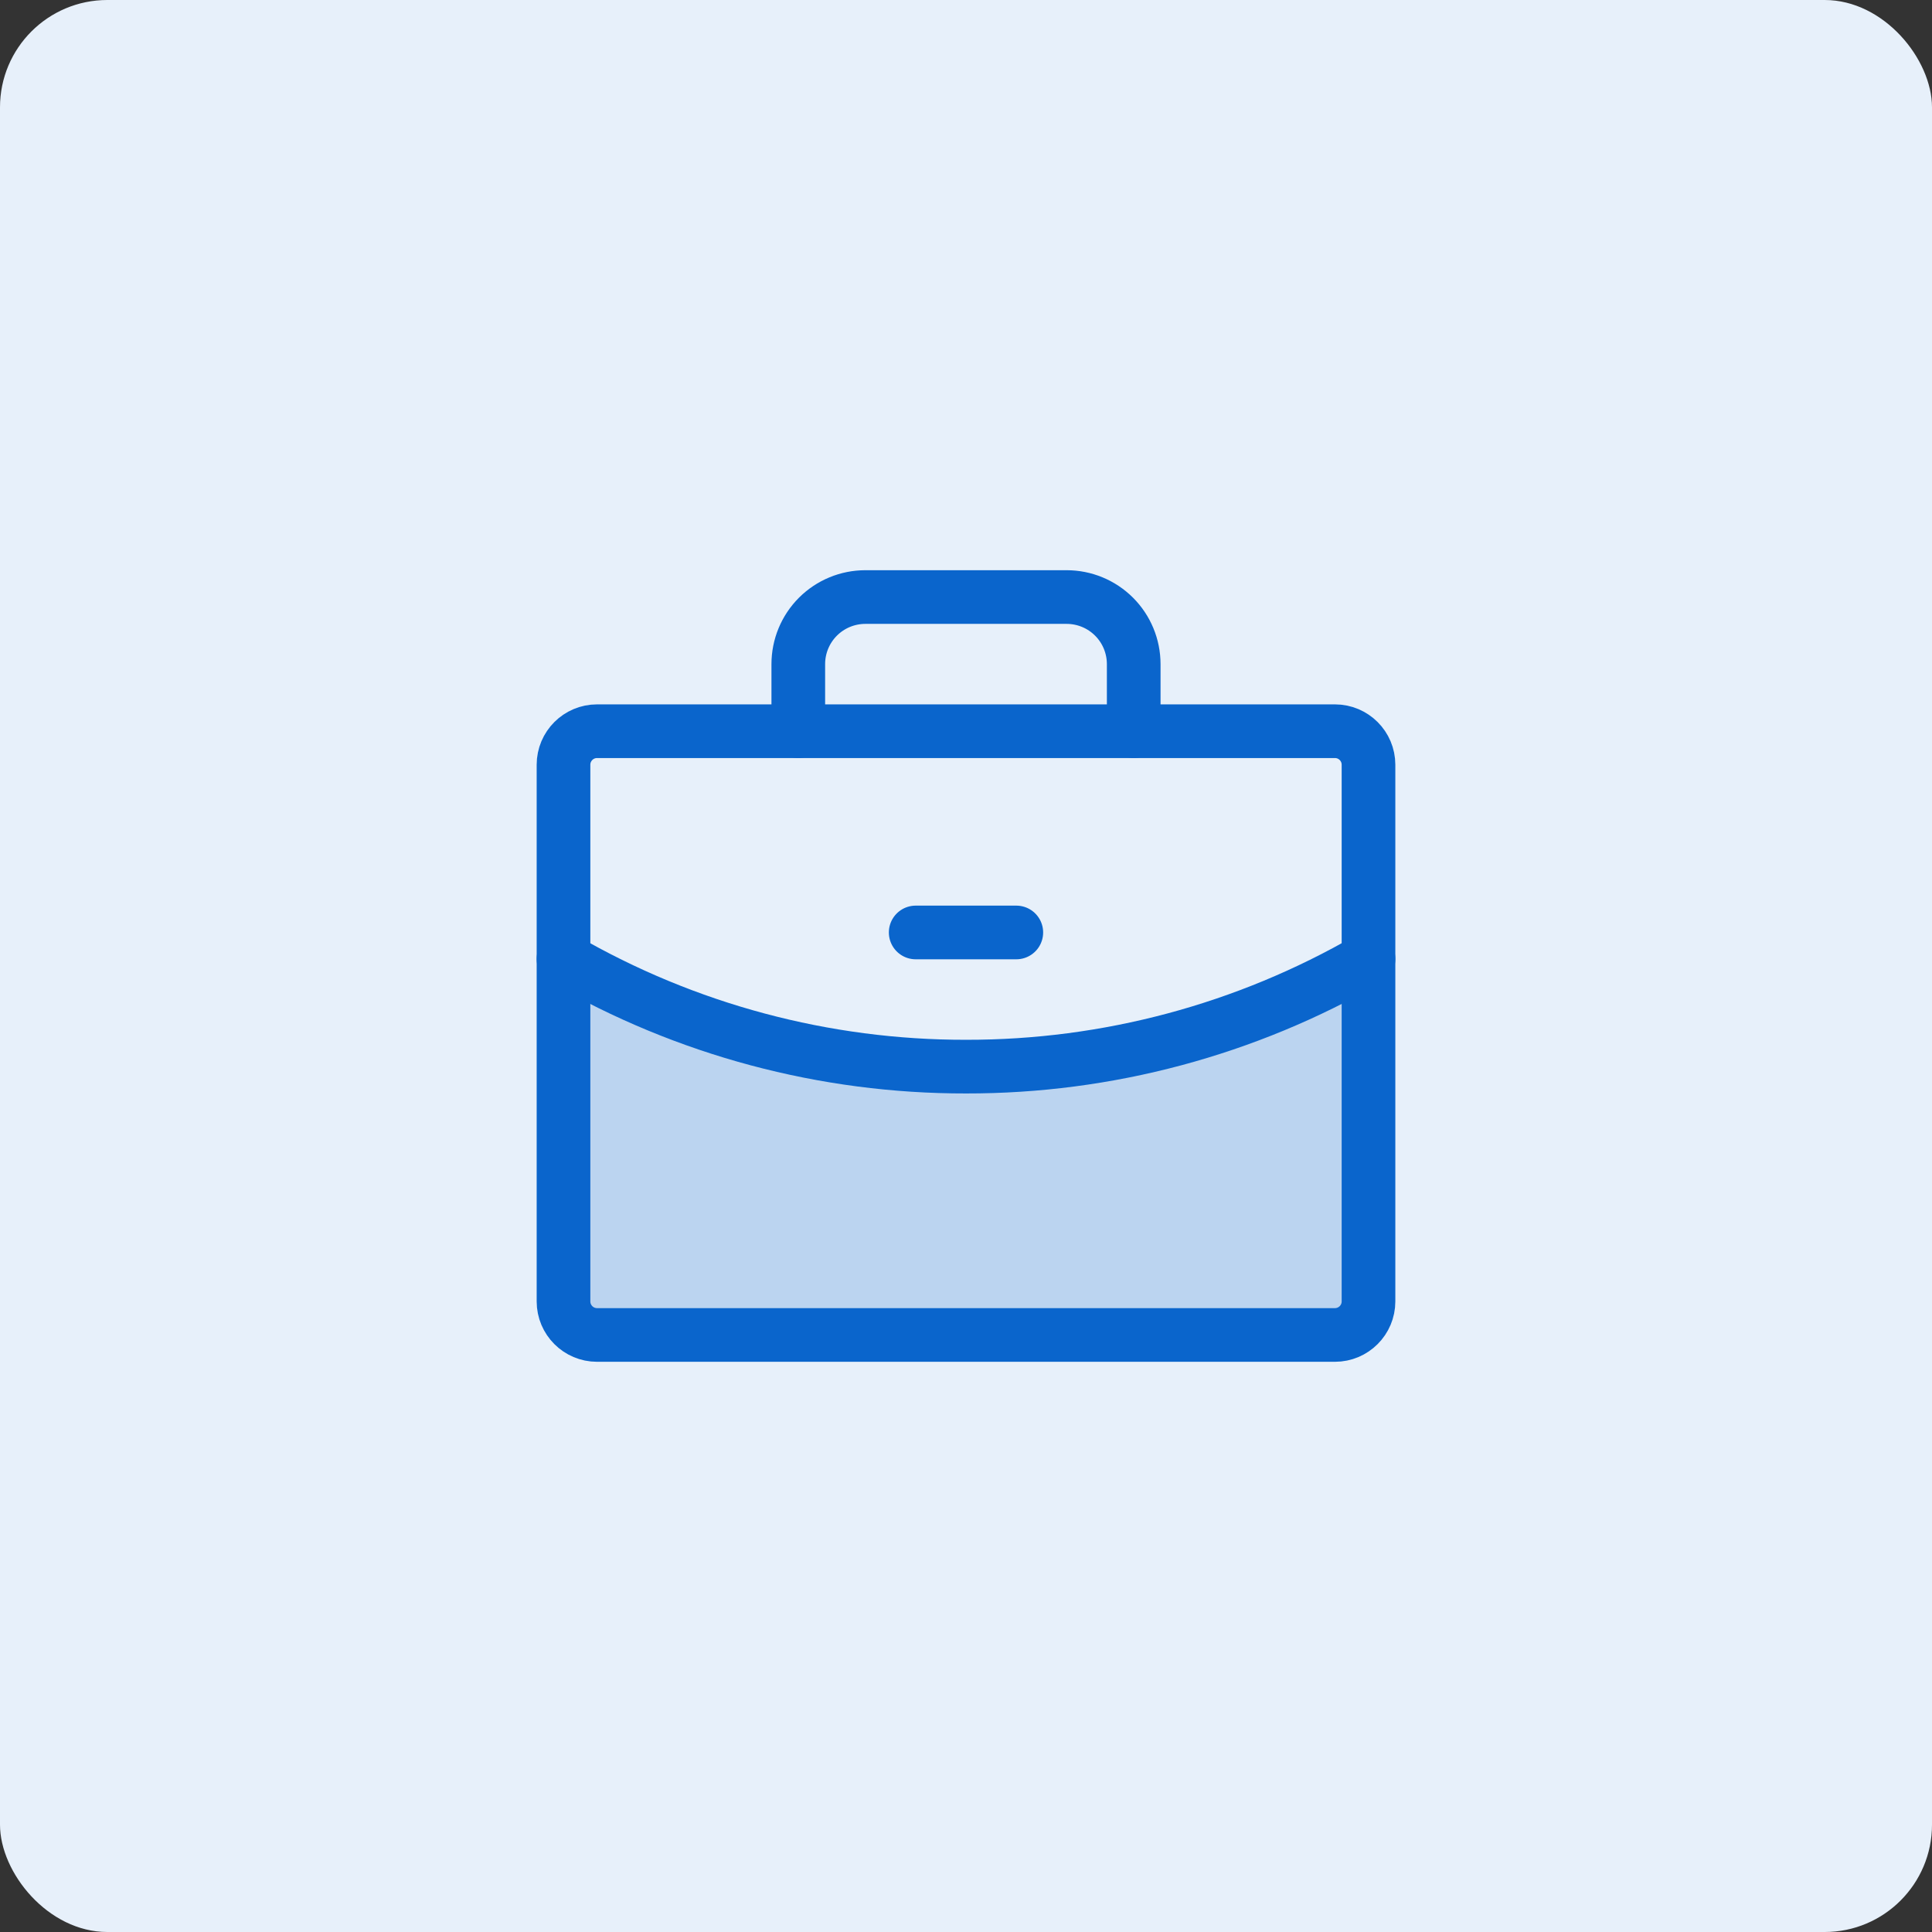 <svg width="72" height="72" viewBox="0 0 72 72" fill="none" xmlns="http://www.w3.org/2000/svg">
<rect x="0" y="0" width="72" height="72" fill="#333333" stroke="none"/>
<rect width="72" height="72" rx="4" fill="#E7F0FA"/>
<g clip-path="url(#clip0_5201_14050)">
<path opacity="0.2" d="M35.999 39.75C30.733 39.758 25.558 38.374 21 35.737V48.5C21 48.664 21.032 48.827 21.095 48.978C21.158 49.13 21.25 49.268 21.366 49.384C21.482 49.5 21.62 49.592 21.772 49.655C21.923 49.718 22.086 49.75 22.25 49.75H49.75C49.914 49.75 50.077 49.718 50.228 49.655C50.38 49.592 50.518 49.5 50.634 49.384C50.75 49.268 50.842 49.13 50.905 48.978C50.968 48.827 51 48.664 51 48.5V35.736C46.441 38.373 41.266 39.758 35.999 39.75Z" fill="#0A65CC"/>
<path d="M49.75 27.25H22.25C21.56 27.25 21 27.81 21 28.5V48.5C21 49.19 21.56 49.75 22.25 49.75H49.75C50.44 49.75 51 49.19 51 48.5V28.5C51 27.81 50.44 27.25 49.75 27.25Z" stroke="#0A65CC" stroke-width="2" stroke-linecap="round" stroke-linejoin="round"/>
<path d="M42.25 27.25V24.75C42.25 24.087 41.987 23.451 41.518 22.982C41.049 22.513 40.413 22.25 39.75 22.25H32.25C31.587 22.25 30.951 22.513 30.482 22.982C30.013 23.451 29.75 24.087 29.75 24.75V27.25" stroke="#0A65CC" stroke-width="2" stroke-linecap="round" stroke-linejoin="round"/>
<path d="M51 35.736C46.441 38.373 41.266 39.758 35.999 39.75C30.733 39.758 25.558 38.374 21 35.737" stroke="#0A65CC" stroke-width="2" stroke-linecap="round" stroke-linejoin="round"/>
<path d="M34.125 34.75H37.875" stroke="#0A65CC" stroke-width="2" stroke-linecap="round" stroke-linejoin="round"/>
</g>
<defs>
<clipPath id="clip0_5201_14050">
<rect width="40" height="40" fill="white" transform="translate(16 16)"/>
</clipPath>
</defs>
</svg>
